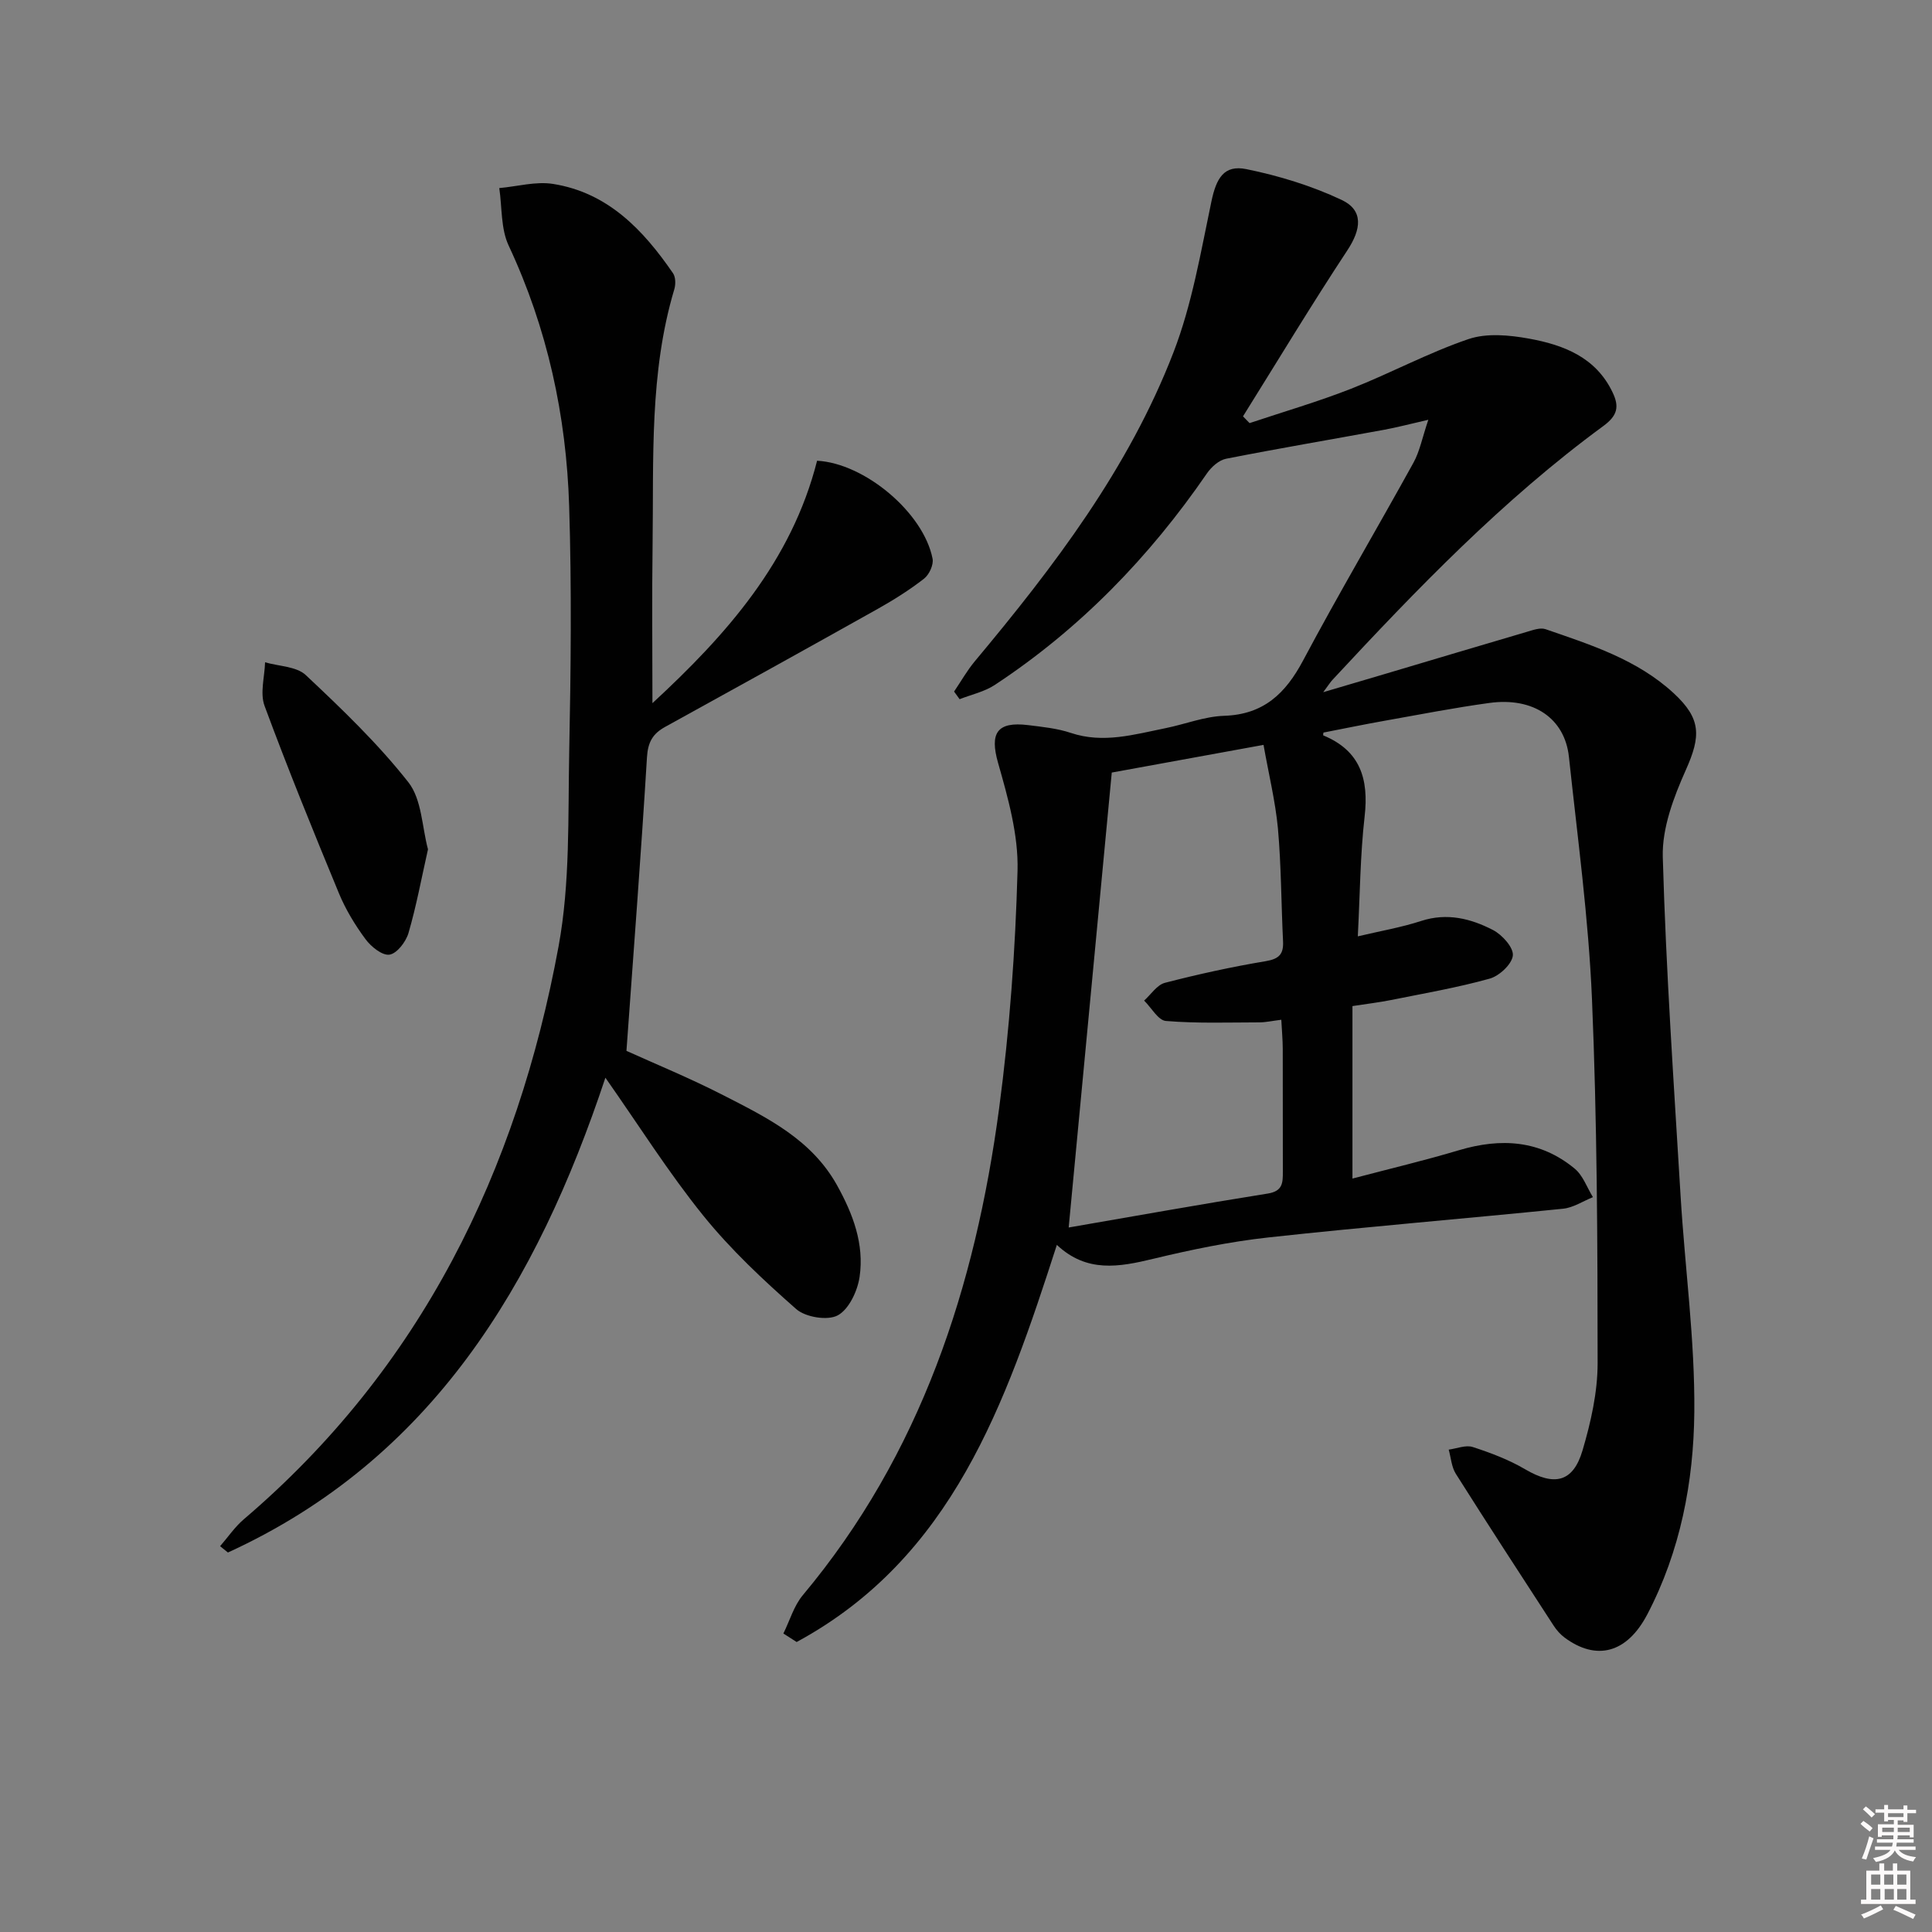 <svg enable-background="new 0 0 400 400" viewBox="0 0 400 400" xmlns="http://www.w3.org/2000/svg"><rect x="0" y="0" width="400" height="400" fill="#808080" stroke="none"/><path d="m385.2 377.6.6-.6c.6.4 1.3.9 1.9 1.5l-.6.7c-.8-.6-1.4-1.1-1.9-1.6zm.3 7.1c.6-1.4 1.1-2.9 1.5-4.5.3.1.6.3.9.4-.5 1.4-1 2.9-1.5 4.4l-.9-.2zm.2-10.1.6-.6c.7.5 1.3 1.1 1.9 1.6l-.7.7c-.6-.6-1.2-1.2-1.8-1.7zm8.4-.8h.8v.9h1.8v.7h-1.8v1.8h-.8v-.3h-1.2v.9h3.3v2.6h-.8v-.4h-2.5c0 .3 0 .6-.1.8h3.4v.7h-3.5c0 .3-.1.6-.1.8h4v.7h-3.5c.7.9 1.9 1.3 3.6 1.5-.2.2-.4.5-.6.9-1.9-.3-3.2-1.1-3.8-2.3-.5 1.1-1.8 2-3.9 2.4-.2-.3-.4-.5-.6-.8 1.9-.4 3.1-.9 3.6-1.7h-3.2v-.7h3.5c.1-.2.1-.5.2-.8h-3.3v-.7h3.4c0-.2 0-.5 0-.8h-2.4v.3h-.8v-2.6h3.3v-.9h-1.2v.3h-.8v-1.8h-1.8v-.7h1.8v-.9h.8v.9h3.2zm-4.4 5.5h2.4c0-.3 0-.6 0-.9h-2.4zm1.2-3.1h3.2v-.8h-3.2zm4.4 2.2h-2.4v.9h2.5v-.9z" fill="#fcfafa"/><path d="m389.2 385.8h.9v1.5h1.8v-1.5h.9v1.5h2.7v6h1.1v.9h-11.3v-.9h1.1v-6h2.7v-1.5zm.2 8.7.5.8c-1.2.6-2.5 1.3-4 1.9-.2-.3-.3-.6-.6-.8 1.6-.6 3-1.3 4.1-1.9zm-2-4.3h1.9v-2.1h-1.9zm0 3.1h1.9v-2.2h-1.9zm2.7-3.1h1.9v-2.1h-1.9zm.1 3.1h1.9v-2.2h-1.9zm2.3 1.3c1.4.6 2.7 1.2 4.1 1.8l-.5.9c-1.5-.7-2.8-1.4-4.1-1.9zm2.2-6.5h-1.9v2.1h1.9zm-1.9 5.2h1.9v-2.2h-1.9z" fill="#fcfafa"/><g fill="#010101"><path d="m162.19 338.2c1.32-2.66 2.17-5.72 4.02-7.93 24.46-29.23 35.71-63.84 40.65-100.82 2.17-16.28 3.36-32.75 3.81-49.16.2-7.42-1.96-15.07-4.03-22.34-1.74-6.11-.3-8.63 6.25-7.82 2.96.37 6.01.67 8.81 1.61 6.73 2.25 13.14.32 19.61-.98 4.06-.82 8.07-2.43 12.14-2.56 8.17-.27 12.7-4.61 16.34-11.45 7.34-13.8 15.3-27.26 22.85-40.95 1.3-2.35 1.81-5.14 3.08-8.89-3.88.89-6.52 1.59-9.2 2.08-10.89 2-21.82 3.85-32.68 5.99-1.47.29-3.04 1.7-3.95 3.02-11.92 17.35-26.32 32.21-43.93 43.81-2.14 1.41-4.84 1.99-7.28 2.95-.38-.53-.77-1.05-1.15-1.58 1.43-2.1 2.69-4.35 4.31-6.29 16.39-19.61 31.85-39.91 41.12-63.95 3.84-9.95 5.64-20.72 7.85-31.23 1.01-4.81 2.59-7.64 7.25-6.69 6.73 1.37 13.48 3.44 19.69 6.36 4.61 2.16 4.08 6.09 1.21 10.44-7.45 11.3-14.44 22.9-21.61 34.38.45.47.9.93 1.36 1.4 7.02-2.35 14.15-4.42 21.03-7.12 8.19-3.22 16-7.46 24.31-10.28 3.78-1.28 8.46-.83 12.53-.09 7.14 1.3 13.84 3.85 17.3 11.15 1.39 2.92 1.05 4.76-1.95 6.96-20.78 15.24-38.57 33.72-56.04 52.52-.44.47-.78 1.03-1.93 2.57 5.07-1.5 9.07-2.67 13.07-3.86 9.7-2.88 19.39-5.79 29.11-8.64 1.24-.36 2.74-.92 3.83-.55 9.43 3.25 19.02 6.3 26.57 13.28 5.71 5.28 5.62 8.88 2.49 15.88-2.51 5.62-4.93 12.01-4.77 17.98.66 23.43 2.28 46.83 3.69 70.23.9 14.93 2.98 29.85 2.84 44.76-.14 14.44-2.9 28.8-9.74 41.86-4.23 8.07-10.56 9.65-17.11 4.8-.89-.66-1.68-1.56-2.29-2.5-6.79-10.45-13.59-20.89-20.24-31.42-.89-1.41-1-3.32-1.47-5 1.67-.22 3.53-1.01 4.98-.54 3.73 1.21 7.48 2.63 10.85 4.61 6.02 3.53 9.92 2.74 11.88-3.92 1.72-5.83 3.12-12.02 3.12-18.05-.01-25.14-.11-50.3-1.17-75.42-.71-16.74-2.99-33.42-4.77-50.1-.86-8.02-7.39-12.42-16.48-11.17-7.23.99-14.4 2.39-21.59 3.67-4.23.75-8.44 1.62-12.75 2.46 0 .02-.12.55-.03.59 7.65 3.16 9.44 9.01 8.55 16.78-.92 8.06-.96 16.23-1.41 24.82 4.64-1.1 8.98-1.84 13.13-3.19 5.36-1.74 10.28-.49 14.88 1.89 1.88.98 4.25 3.61 4.09 5.26-.18 1.79-2.79 4.23-4.78 4.79-6.69 1.87-13.58 3.05-20.41 4.43-2.44.49-4.92.78-8.02 1.26v17.32 18.39c7.76-2.05 14.97-3.75 22.05-5.87 8.69-2.59 16.83-2.1 23.98 3.83 1.71 1.42 2.53 3.9 3.76 5.89-2.05.82-4.05 2.17-6.16 2.39-20.31 2.06-40.66 3.72-60.96 5.94-8.05.88-16.06 2.54-23.94 4.44-7.03 1.69-13.73 2.94-19.93-2.89-10.6 32.88-21.67 64.78-53.87 82.22-.93-.59-1.84-1.17-2.75-1.76zm99.41-183.98c-11.4 2.08-21.9 4-31.42 5.73-3 31.74-5.93 62.66-8.92 94.19 13.52-2.33 27.35-4.82 41.23-7.03 3.13-.5 3.11-2.28 3.11-4.55-.03-8.49.01-16.97-.02-25.46-.01-1.9-.19-3.79-.3-5.97-1.94.24-3.24.54-4.53.54-6.46.01-12.94.24-19.36-.29-1.61-.13-3.01-2.75-4.51-4.22 1.42-1.27 2.66-3.25 4.31-3.68 6.88-1.78 13.85-3.31 20.87-4.48 2.78-.47 3.71-1.47 3.58-4.12-.38-7.79-.37-15.62-1.06-23.38-.54-5.67-1.92-11.27-2.98-17.28z"/><path d="m135.08 145.58c15.37-14.19 28.8-29.35 34.09-50.19 9.81.51 22.04 10.72 23.91 20.29.24 1.25-.7 3.3-1.77 4.13-3 2.33-6.25 4.38-9.58 6.25-14.64 8.21-29.33 16.34-44.03 24.44-2.55 1.4-3.56 3.16-3.75 6.26-1.22 20.03-2.76 40.03-4.25 60.81 5.8 2.63 13.12 5.63 20.14 9.23 9 4.61 18.17 9.1 23.45 18.58 3.32 5.97 5.67 12.2 4.68 18.98-.43 2.92-2.2 6.71-4.52 7.97-2.1 1.14-6.68.39-8.6-1.3-6.83-6.01-13.56-12.31-19.26-19.37-7.17-8.88-13.29-18.62-20.25-28.53-14.21 42.74-35.89 78.95-78.15 98.3-.54-.44-1.08-.87-1.62-1.31 1.63-1.87 3.05-3.99 4.92-5.58 36.72-31.31 56.58-72.05 65.16-118.63 2.41-13.11 1.93-26.8 2.2-40.23.34-16.95.52-33.92-.01-50.86-.58-18.74-4.5-36.83-12.53-53.98-1.64-3.5-1.35-7.91-1.94-11.9 3.72-.33 7.56-1.43 11.14-.86 11.35 1.8 18.67 9.52 24.83 18.49.55.8.57 2.28.28 3.28-5.2 17.35-4.27 35.21-4.51 52.96-.15 10.61-.03 21.24-.03 32.77z"/><path d="m88.61 175.84c-1.37 6.09-2.42 11.8-4.04 17.34-.53 1.81-2.39 4.24-3.93 4.47-1.49.23-3.82-1.65-4.97-3.21-2.16-2.92-4.1-6.12-5.49-9.47-5.32-12.87-10.58-25.78-15.41-38.84-.97-2.63.02-5.99.11-9.01 2.86.84 6.51.84 8.44 2.66 7.46 7.01 14.93 14.17 21.23 22.18 2.8 3.57 2.82 9.31 4.06 13.88z"/></g></svg>